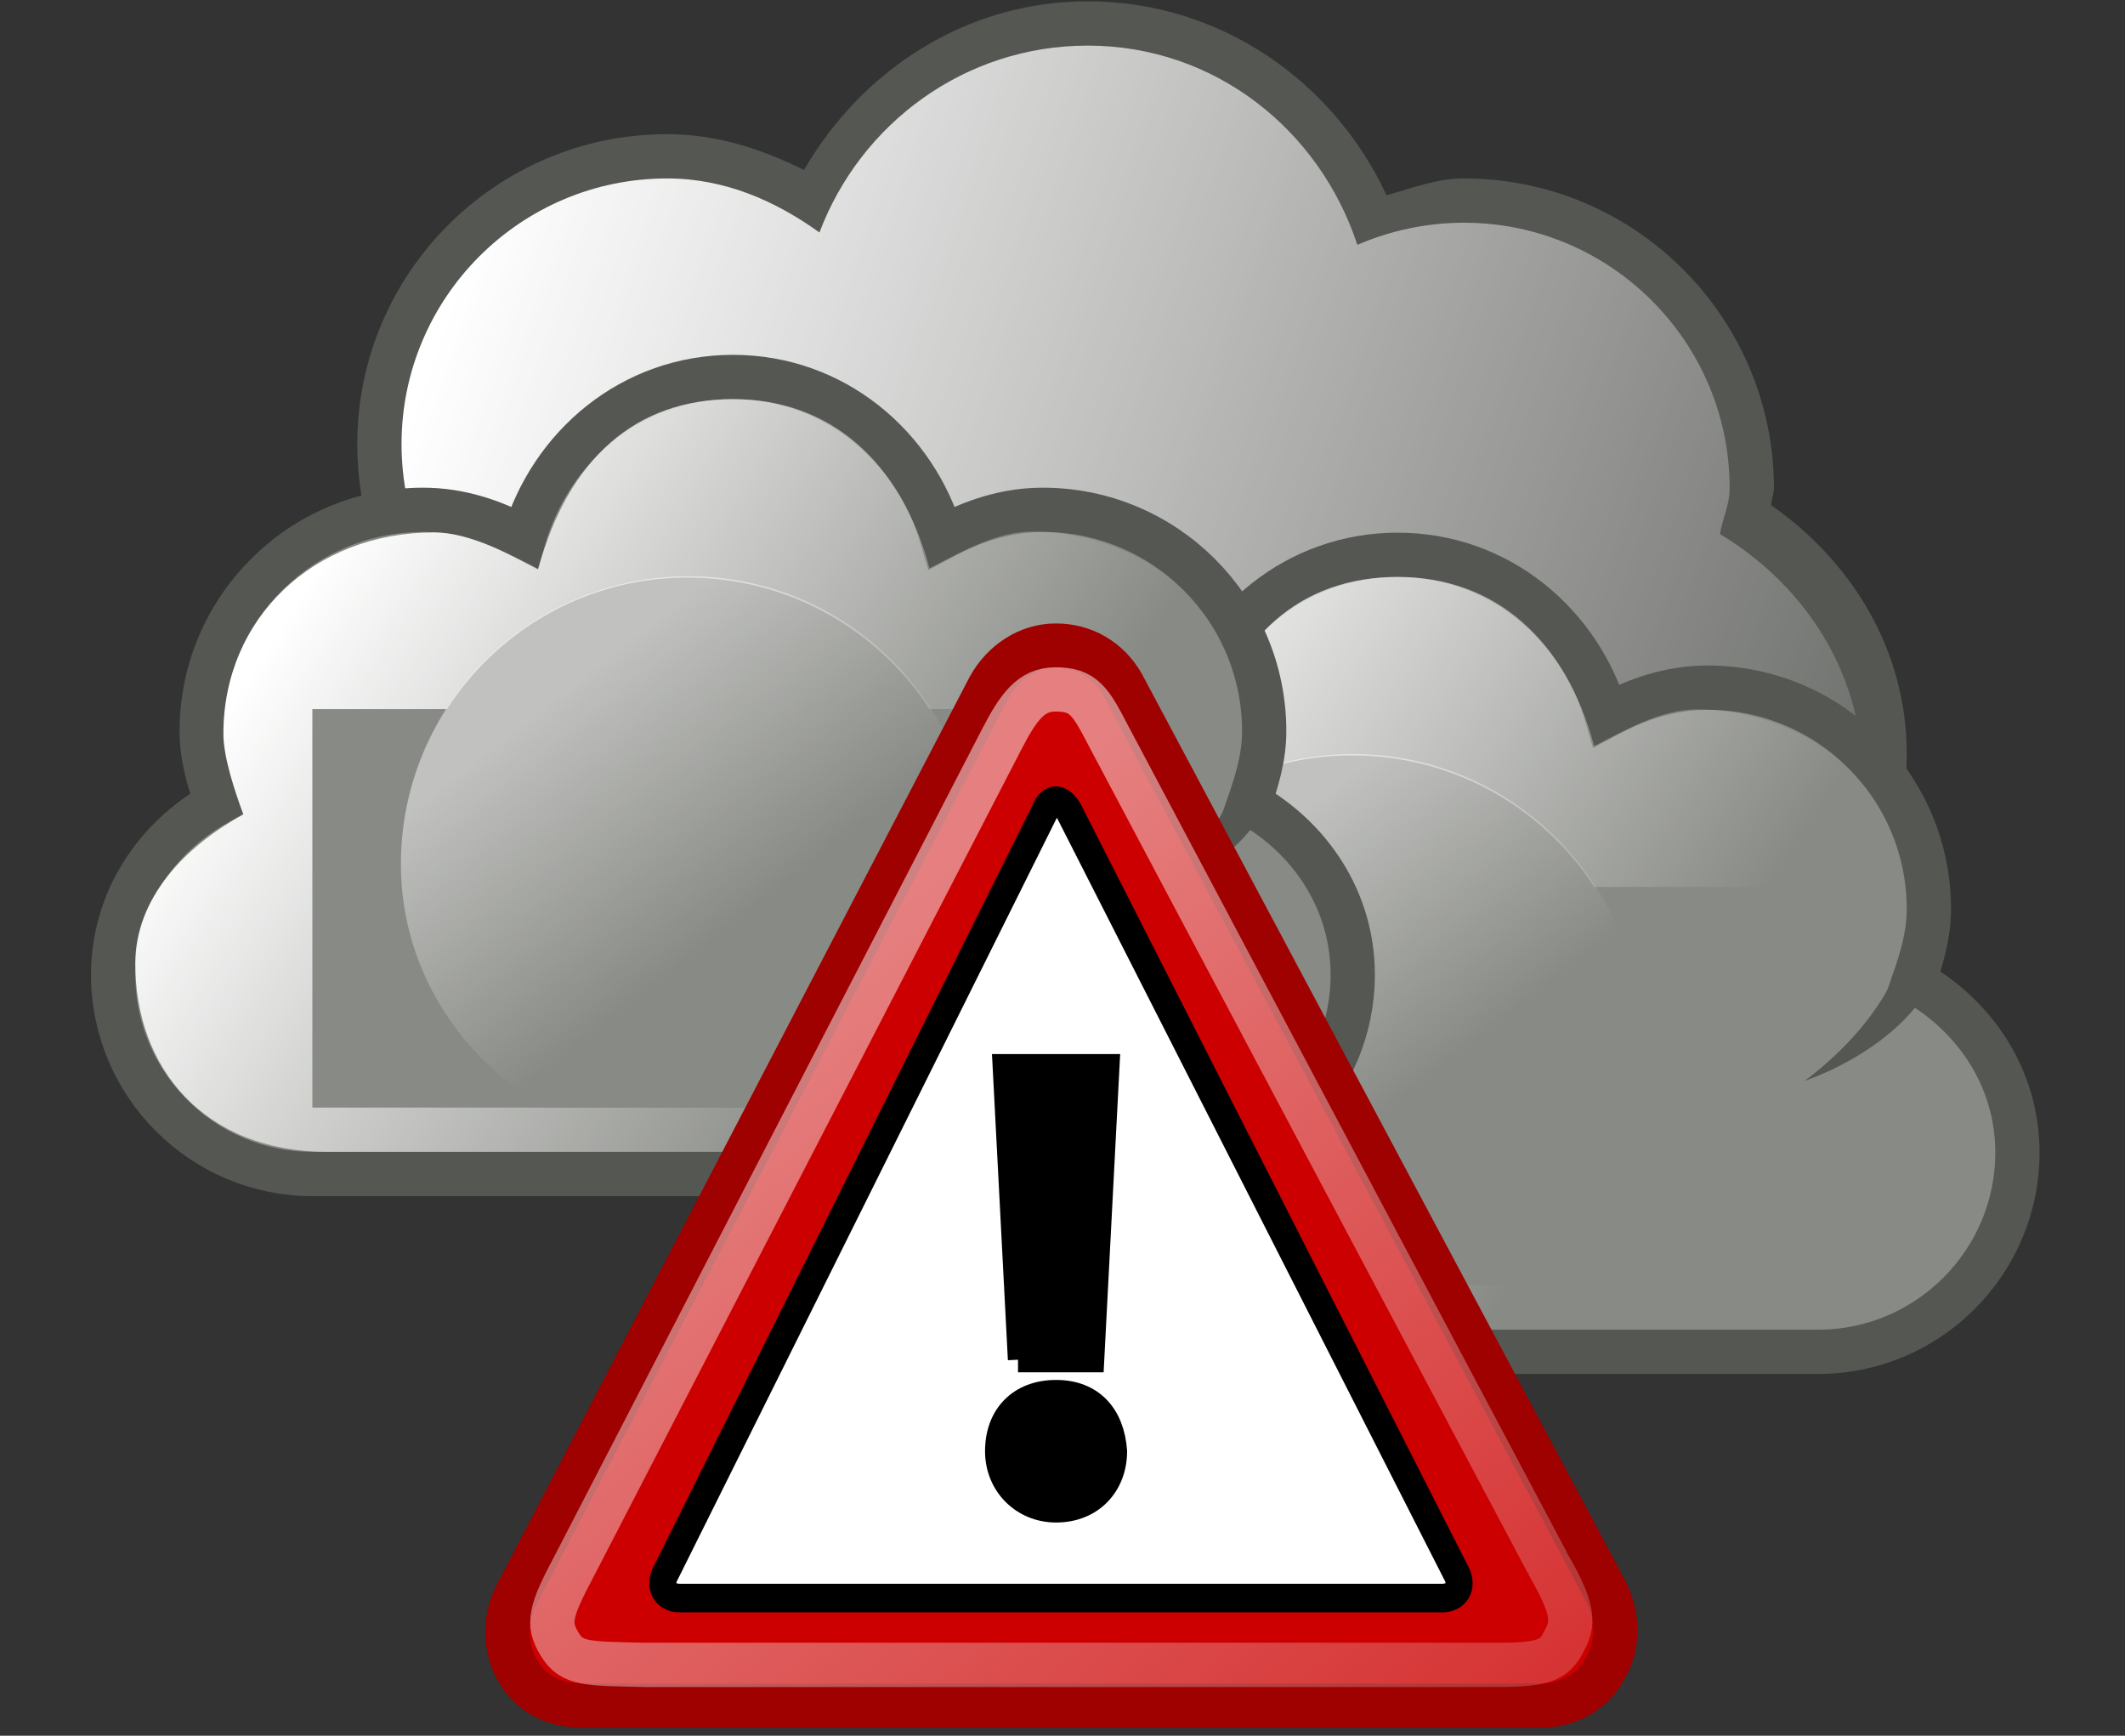 <?xml version="1.0" encoding="UTF-8" standalone="no"?>
<!-- Created with Inkscape (http://www.inkscape.org/) -->

<svg
   id="svg1306"
   sodipodi:docname="stormcenter_icon_link.svg"
   viewBox="0 0 48 39.2"
   sodipodi:version="0.32"
   inkscape:output_extension="org.inkscape.output.svg.inkscape"
   inkscape:version="1.1.2 (b8e25be833, 2022-02-05)"
   version="1.1"
   width="48"
   height="39.2"
   xmlns:inkscape="http://www.inkscape.org/namespaces/inkscape"
   xmlns:sodipodi="http://sodipodi.sourceforge.net/DTD/sodipodi-0.dtd"
   xmlns:xlink="http://www.w3.org/1999/xlink"
   xmlns="http://www.w3.org/2000/svg"
   xmlns:svg="http://www.w3.org/2000/svg"
   xmlns:rdf="http://www.w3.org/1999/02/22-rdf-syntax-ns#"
   xmlns:cc="http://creativecommons.org/ns#"
   xmlns:dc="http://purl.org/dc/elements/1.1/">
  <rect x="0" y="0" width="48" height="39.2" fill="#333333" stroke="none"/>
  <defs
     id="defs1308">
    <linearGradient
       id="linearGradient13493"
       y2="-436.83"
       xlink:href="#linearGradient6549"
       gradientUnits="userSpaceOnUse"
       x2="288.9"
       y1="-441.23"
       x1="284.8"
       inkscape:collect="always" />
    <linearGradient
       id="linearGradient13491"
       y2="-436.71"
       xlink:href="#linearGradient6549"
       gradientUnits="userSpaceOnUse"
       x2="289.77"
       y1="-439.48"
       x1="286.67"
       inkscape:collect="always" />
    <linearGradient
       id="linearGradient13489"
       y2="-431.92"
       xlink:href="#linearGradient6549"
       gradientUnits="userSpaceOnUse"
       x2="279.98"
       gradientTransform="translate(-35,207)"
       y1="-437.11"
       x1="275.94"
       inkscape:collect="always" />
    <linearGradient
       id="linearGradient13487"
       y2="-436.44"
       xlink:href="#linearGradient6549"
       gradientUnits="userSpaceOnUse"
       x2="289.39"
       y1="-439.94"
       x1="285.94"
       inkscape:collect="always" />
    <linearGradient
       id="linearGradient13485"
       y2="-436.14"
       xlink:href="#linearGradient6549"
       gradientUnits="userSpaceOnUse"
       x2="289.85"
       y1="-441.29"
       x1="286.51"
       inkscape:collect="always" />
    <linearGradient
       id="linearGradient13483"
       y2="-436.32"
       xlink:href="#linearGradient6549"
       gradientUnits="userSpaceOnUse"
       x2="289.68"
       y1="-439.75"
       x1="287.52"
       inkscape:collect="always" />
    <linearGradient
       id="linearGradient13480"
       y2="-431.97"
       xlink:href="#linearGradient6549"
       gradientUnits="userSpaceOnUse"
       x2="285.03"
       gradientTransform="translate(-34,207)"
       y1="-441.05"
       x1="271.02"
       inkscape:collect="always" />
    <linearGradient
       id="linearGradient6549"
       inkscape:collect="always">
      <stop
         id="stop6551"
         style="stop-color:#ffffff"
         offset="0" />
      <stop
         id="stop6553"
         style="stop-color:#ffffff;stop-opacity:0"
         offset="1" />
    </linearGradient>
    <linearGradient
       id="linearGradient13464"
       y2="-382.65"
       gradientUnits="userSpaceOnUse"
       x2="245.65"
       y1="-388.47"
       x1="238"
       inkscape:collect="always">
      <stop
         id="stop8400"
         style="stop-color:#ffffff"
         offset="0" />
      <stop
         id="stop8402"
         style="stop-color:#ffffff;stop-opacity:0"
         offset="1" />
    </linearGradient>
    <linearGradient
       id="linearGradient13462"
       y2="-386.96"
       gradientUnits="userSpaceOnUse"
       x2="235.26"
       y1="-390.44"
       x1="230.88"
       inkscape:collect="always">
      <stop
         id="stop8317"
         style="stop-color:#ffffff"
         offset="0" />
      <stop
         id="stop8319"
         style="stop-color:#ffffff;stop-opacity:0"
         offset="1" />
    </linearGradient>
    <linearGradient
       id="linearGradient13460"
       y2="-385.35"
       gradientUnits="userSpaceOnUse"
       x2="252.7"
       y1="-391.31"
       x1="246.74"
       inkscape:collect="always">
      <stop
         id="stop8383"
         style="stop-color:#ffffff"
         offset="0" />
      <stop
         id="stop8385"
         style="stop-color:#ffffff;stop-opacity:0"
         offset="1" />
    </linearGradient>
    <linearGradient
       id="linearGradient13458"
       y2="-388.55"
       gradientUnits="userSpaceOnUse"
       x2="245.83"
       y1="-393.41"
       x1="240.07"
       inkscape:collect="always">
      <stop
         id="stop8333"
         style="stop-color:#ffffff"
         offset="0" />
      <stop
         id="stop8335"
         style="stop-color:#ffffff;stop-opacity:0"
         offset="1" />
    </linearGradient>
    <linearGradient
       id="linearGradient13456"
       y2="-379.27"
       gradientUnits="userSpaceOnUse"
       x2="266.36"
       gradientTransform="translate(69,155)"
       y1="-392.31"
       x1="228.5"
       inkscape:collect="always">
      <stop
         id="stop8304"
         style="stop-color:#ffffff"
         offset="0" />
      <stop
         id="stop8306"
         style="stop-color:#ffffff;stop-opacity:0"
         offset="1" />
    </linearGradient>
    <linearGradient
       id="linearGradient10815"
       y2="52.331"
       gradientUnits="userSpaceOnUse"
       x2="25.598"
       gradientTransform="matrix(0.875,0,0,0.921,226.24,-218.57)"
       y1="30.282"
       x1="8.547"
       inkscape:collect="always">
      <stop
         id="stop6529"
         style="stop-color:#ffffff"
         offset="0" />
      <stop
         id="stop6531"
         style="stop-color:#ffffff;stop-opacity:.34"
         offset="1" />
    </linearGradient>
    <linearGradient
       inkscape:collect="always"
       xlink:href="#linearGradient6549"
       id="linearGradient7770"
       gradientUnits="userSpaceOnUse"
       gradientTransform="translate(-34,207)"
       x1="271.02"
       y1="-441.05"
       x2="285.03"
       y2="-431.97" />
    <linearGradient
       inkscape:collect="always"
       xlink:href="#linearGradient6549"
       id="linearGradient7772"
       gradientUnits="userSpaceOnUse"
       x1="287.52"
       y1="-439.75"
       x2="289.68"
       y2="-436.32" />
    <linearGradient
       inkscape:collect="always"
       xlink:href="#linearGradient6549"
       id="linearGradient7774"
       gradientUnits="userSpaceOnUse"
       x1="286.51"
       y1="-441.29"
       x2="289.85"
       y2="-436.14" />
    <linearGradient
       inkscape:collect="always"
       xlink:href="#linearGradient6549"
       id="linearGradient7776"
       gradientUnits="userSpaceOnUse"
       x1="285.94"
       y1="-439.94"
       x2="289.39"
       y2="-436.44" />
    <linearGradient
       inkscape:collect="always"
       xlink:href="#linearGradient6549"
       id="linearGradient7778"
       gradientUnits="userSpaceOnUse"
       gradientTransform="translate(-35,207)"
       x1="275.94"
       y1="-437.11"
       x2="279.98"
       y2="-431.92" />
    <linearGradient
       inkscape:collect="always"
       xlink:href="#linearGradient6549"
       id="linearGradient7780"
       gradientUnits="userSpaceOnUse"
       x1="286.67"
       y1="-439.48"
       x2="289.77"
       y2="-436.71" />
    <linearGradient
       inkscape:collect="always"
       xlink:href="#linearGradient6549"
       id="linearGradient7782"
       gradientUnits="userSpaceOnUse"
       x1="284.8"
       y1="-441.23"
       x2="288.9"
       y2="-436.83" />
  </defs>
  <sodipodi:namedview
     id="base"
     bordercolor="#666666"
     inkscape:pageshadow="2"
     inkscape:window-y="-8"
     pagecolor="#ffffff"
     inkscape:window-height="961"
     inkscape:grid-bbox="true"
     inkscape:zoom="8"
     inkscape:window-x="-8"
     showgrid="true"
     borderopacity="1.0"
     inkscape:current-layer="layer1"
     inkscape:cx="22.0625"
     inkscape:cy="35"
     showguides="true"
     inkscape:guide-bbox="true"
     inkscape:showpageshadow="false"
     inkscape:window-width="1600"
     inkscape:pageopacity="0.0"
     inkscape:document-units="px"
     inkscape:pagecheckerboard="0"
     inkscape:window-maximized="1" />
  <g
     id="layer1"
     inkscape:label="Layer 1"
     inkscape:groupmode="layer">
    <g
       id="g13354"
       transform="matrix(1,0,0,1,-286.93,243.03)">
      <g
         id="g13356">
        <path
           id="path13358"
           style="fill:#555753"
           d="m 311.5,-243 c -2.77,0 -5.11,1.57 -6.41,3.81 -0.94,-0.47 -1.96,-0.81 -3.09,-0.81 -3.86,0 -7,3.14 -7,7 0,3.86 3.14,7 7,7 2.42,0 4.43,-1.32 5.69,-3.19 1.13,0.69 2.39,1.19 3.81,1.19 0.91,0 1.75,-0.23 2.56,-0.53 0.51,0.87 1.18,1.58 2,2.16 0,0.13 -0.06,0.24 -0.06,0.37 0,3.86 3.14,7 7,7 3.86,0 7,-3.14 7,-7 0,-2.37 -1.26,-4.36 -3.06,-5.62 0,-0.14 0.06,-0.25 0.06,-0.38 0,-3.86 -3.14,-7 -7,-7 -0.62,0 -1.18,0.22 -1.75,0.38 -1.19,-2.56 -3.74,-4.38 -6.75,-4.38 z" />
        <path
           id="path13360"
           style="fill:url(#linearGradient13456)"
           d="m 311.5,-242 c -2.78,0 -5.13,1.76 -6.06,4.22 -0.99,-0.71 -2.13,-1.22 -3.44,-1.22 -3.31,0 -6,2.69 -6,6 0,3.31 2.69,6 6,6 2.43,0 4.49,-1.46 5.44,-3.53 1.12,0.92 2.5,1.53 4.06,1.53 1.07,0 2.04,-0.32 2.94,-0.78 0.4,1 1.1,1.79 1.94,2.44 -0.19,0.59 -0.38,1.19 -0.38,1.84 0,3.59 2.91,6.5 6.5,6.5 3.59,0 6.5,-2.91 6.5,-6.5 0,-2.36 -1.33,-4.33 -3.22,-5.47 0.06,-0.35 0.22,-0.66 0.22,-1.03 0,-3.31 -2.69,-6 -6,-6 -0.85,0 -1.67,0.18 -2.41,0.5 -0.85,-2.59 -3.21,-4.5 -6.09,-4.5 z" />
        <path
           id="path13362"
           style="fill:#888a85"
           transform="matrix(0.964,0,0,0.964,89.289,144.53)"
           cx="241.808"
           cy="-383.667"
           r="6.74" />
        <g
           id="g13364">
          <path
             id="path13366"
             style="fill:#888a85"
             transform="matrix(0.883,0,0,0.883,96.181,108.11)"
             cx="243.952"
             cy="-389.301"
             r="6.231" />
          <path
             id="path13368"
             style="opacity:0.494;fill:url(#linearGradient13458)"
             transform="matrix(0.883,0,0,0.883,96.181,108.11)"
             cx="243.952"
             cy="-389.301"
             r="6.231" />
        </g>
        <g
           id="g13370">
          <path
             id="path13372"
             style="fill:#888a85"
             transform="matrix(0.912,0,0,0.912,90.454,120.23)"
             cx="251.222"
             cy="-385.788"
             r="6.033" />
          <path
             id="path13374"
             style="opacity:0.494;fill:url(#linearGradient13460)"
             transform="matrix(0.912,0,0,0.912,90.454,120.23)"
             cx="251.222"
             cy="-385.788"
             r="6.033" />
        </g>
        <g
           id="g13376">
          <path
             id="path13378"
             style="fill:#888a85"
             transform="matrix(1.143,0,0,1.143,35.232,210.28)"
             cx="233.434"
             cy="-387.887"
             r="4.375" />
          <path
             id="path13380"
             style="opacity:0.494;fill:url(#linearGradient13462)"
             transform="matrix(1.143,0,0,1.143,35.232,210.28)"
             cx="233.434"
             cy="-387.887"
             r="4.375" />
        </g>
        <g
           id="g13382">
          <path
             id="path13384"
             style="fill:#888a85"
             transform="matrix(1.039,0,0,1.039,59.849,169.49)"
             cx="241.808"
             cy="-383.667"
             r="6.74" />
          <path
             id="path13386"
             style="opacity:0.494;fill:url(#linearGradient13464)"
             transform="matrix(1.039,0,0,1.039,59.849,169.49)"
             cx="241.808"
             cy="-383.667"
             r="6.74" />
        </g>
      </g>
      <g
         id="g13388"
         transform="translate(72,8)">
        <path
           id="path13390"
           sodipodi:nodetypes="ccsscsssscsscc"
           style="fill:#888a85;stroke:#555753;stroke-width:1;stroke-miterlimit:2"
           d="m 246.5,-238.5 c -2.27,0 -4.11,1.55 -4.72,3.63 -0.69,-0.37 -1.44,-0.63 -2.28,-0.63 -2.76,0 -5,2.24 -5,5 0,0.58 0.16,1.11 0.34,1.63 -1.37,0.77 -2.34,2.18 -2.34,3.87 0,2.48 2.02,4.5 4.5,4.5 h 19 c 2.48,0 4.5,-2.02 4.5,-4.5 0,-1.69 -0.97,-3.1 -2.34,-3.87 0.18,-0.52 0.34,-1.05 0.34,-1.63 0,-2.76 -2.24,-5 -5,-5 -0.84,0 -1.59,0.26 -2.28,0.63 -0.61,-2.08 -2.45,-3.63 -4.72,-3.63 z" />
        <path
           id="path13392"
           sodipodi:nodetypes="ccsscsssscsscc"
           style="fill:url(#linearGradient7770)"
           d="m 246.5,-238 c -2.19,0 -3.72,1.34 -4.4,3.84 -0.66,-0.34 -1.54,-0.83 -2.35,-0.83 -2.72,0 -4.76,1.94 -4.76,4.55 0,0.54 0.27,1.33 0.45,1.82 -1.33,0.73 -2.44,1.89 -2.44,3.37 0,2.35 1.55,4.25 4.34,4.25 h 18.32 c 2.77,0 4.34,-1.9 4.34,-4.25 0,-1.59 -1.11,-2.67 -2.44,-3.39 0.18,-0.49 0.47,-1.26 0.47,-1.8 0,-2.61 -2.12,-4.57 -4.78,-4.57 -0.81,0 -1.64,0.49 -2.31,0.83 -0.65,-2.42 -2.25,-3.82 -4.44,-3.82 z" />
        <path
           id="path13394"
           style="fill:#888a85"
           transform="matrix(1.057,0,0,1.057,-58.198,228.86)"
           cx="288.375"
           cy="-437.594"
           r="3.312" />
        <path
           id="path13396"
           style="opacity:0.478;fill:url(#linearGradient7772)"
           transform="matrix(1.057,0,0,1.057,-58.198,228.86)"
           cx="288.375"
           cy="-437.594"
           r="3.312" />
        <rect
           id="rect13398"
           style="fill:#888a85"
           height="9"
           width="20"
           y="-231"
           x="237" />
        <path
           id="path13400"
           style="fill:#888a85"
           transform="matrix(0.906,0,0,0.906,-24.17,171.31)"
           cx="288.375"
           cy="-437.594"
           r="3.312" />
        <path
           id="path13402"
           style="fill:#888a85"
           transform="matrix(1.057,0,0,1.057,-51.198,231.86)"
           cx="288.375"
           cy="-437.594"
           r="3.312" />
        <path
           id="path13404"
           style="opacity:0.478;fill:url(#linearGradient7774)"
           transform="matrix(1.057,0,0,1.057,-51.198,231.86)"
           cx="288.375"
           cy="-437.594"
           r="3.312" />
        <path
           id="path13406"
           style="fill:#888a85"
           transform="matrix(1.057,0,0,1.057,-65.198,231.86)"
           cx="288.375"
           cy="-437.594"
           r="3.312" />
        <path
           id="path13408"
           style="opacity:0.478;fill:url(#linearGradient7776)"
           transform="matrix(1.057,0,0,1.057,-65.198,231.86)"
           cx="288.375"
           cy="-437.594"
           r="3.312" />
        <path
           id="path13410"
           style="fill:#888a85"
           d="m 245.47,-233.97 c -3.58,0 -6.47,2.92 -6.47,6.5 0,2.37 1.35,4.34 3.25,5.47 h 6.47 c 1.9,-1.13 3.25,-3.13 3.25,-5.5 0,-3.58 -2.92,-6.47 -6.5,-6.47 z" />
        <path
           id="path13412"
           style="opacity:0.478;fill:url(#linearGradient7778)"
           d="m 245.5,-234 c -3.59,0 -6.5,2.91 -6.5,6.5 0,2.38 1.34,4.37 3.25,5.5 h 6.5 c 1.91,-1.13 3.25,-3.12 3.25,-5.5 0,-3.59 -2.91,-6.5 -6.5,-6.5 z" />
        <path
           id="path13414"
           style="opacity:0.478;fill:url(#linearGradient7780)"
           transform="matrix(0.906,0,0,0.906,-24.17,171.31)"
           cx="288.375"
           cy="-437.594"
           r="3.312" />
        <path
           id="path13416"
           sodipodi:nodetypes="ccss"
           style="fill:#555753;fill-rule:evenodd"
           d="m 258.96,-230.33 c -0.01,2.68 -3.27,3.71 -3.27,3.71 0,0 2.35,-1.63 2.33,-3.7 0,0 0.94,-0.01 0.94,-0.01 z" />
        <path
           id="path13418"
           style="fill:#888a85"
           transform="matrix(1.208,0,0,1.208,-98.227,302.42)"
           cx="288.375"
           cy="-437.594"
           r="3.312" />
        <path
           id="path13420"
           style="opacity:0.478;fill:url(#linearGradient7782)"
           transform="matrix(1.208,0,0,1.208,-98.227,302.42)"
           cx="288.375"
           cy="-437.594"
           r="3.312" />
      </g>
      <g
         id="g13422"
         transform="translate(56.986,3.984)">
        <path
           id="path13424"
           sodipodi:nodetypes="ccsscsssscsscc"
           style="fill:#888a85;stroke:#555753;stroke-width:1;stroke-miterlimit:2"
           d="m 246.5,-238.5 c -2.27,0 -4.11,1.55 -4.72,3.63 -0.69,-0.37 -1.44,-0.63 -2.28,-0.63 -2.76,0 -5,2.24 -5,5 0,0.58 0.16,1.11 0.34,1.63 -1.37,0.77 -2.34,2.18 -2.34,3.87 0,2.48 2.02,4.5 4.5,4.5 h 19 c 2.48,0 4.5,-2.02 4.5,-4.5 0,-1.69 -0.97,-3.1 -2.34,-3.87 0.18,-0.52 0.34,-1.05 0.34,-1.63 0,-2.76 -2.24,-5 -5,-5 -0.84,0 -1.59,0.26 -2.28,0.63 -0.61,-2.08 -2.45,-3.63 -4.72,-3.63 z" />
        <path
           id="path13426"
           sodipodi:nodetypes="ccsscsssscsscc"
           style="fill:url(#linearGradient13480)"
           d="m 246.5,-238 c -2.19,0 -3.72,1.34 -4.4,3.84 -0.66,-0.34 -1.54,-0.83 -2.35,-0.83 -2.72,0 -4.76,1.94 -4.76,4.55 0,0.54 0.27,1.33 0.45,1.82 -1.33,0.73 -2.44,1.89 -2.44,3.37 0,2.35 1.55,4.25 4.34,4.25 h 18.32 c 2.77,0 4.34,-1.9 4.34,-4.25 0,-1.59 -1.11,-2.67 -2.44,-3.39 0.18,-0.49 0.47,-1.26 0.47,-1.8 0,-2.61 -2.12,-4.57 -4.78,-4.57 -0.81,0 -1.64,0.49 -2.31,0.83 -0.65,-2.42 -2.25,-3.82 -4.44,-3.82 z" />
        <path
           id="path13428"
           style="fill:#888a85"
           transform="matrix(1.057,0,0,1.057,-58.198,228.86)"
           cx="288.375"
           cy="-437.594"
           r="3.312" />
        <path
           id="path13430"
           style="opacity:0.478;fill:url(#linearGradient13483)"
           transform="matrix(1.057,0,0,1.057,-58.198,228.86)"
           cx="288.375"
           cy="-437.594"
           r="3.312" />
        <rect
           id="rect13432"
           style="fill:#888a85"
           height="9"
           width="20"
           y="-231"
           x="237" />
        <path
           id="path13434"
           style="fill:#888a85"
           transform="matrix(0.906,0,0,0.906,-24.17,171.31)"
           cx="288.375"
           cy="-437.594"
           r="3.312" />
        <path
           id="path13436"
           style="fill:#888a85"
           transform="matrix(1.057,0,0,1.057,-51.198,231.86)"
           cx="288.375"
           cy="-437.594"
           r="3.312" />
        <path
           id="path13438"
           style="opacity:0.478;fill:url(#linearGradient13485)"
           transform="matrix(1.057,0,0,1.057,-51.198,231.86)"
           cx="288.375"
           cy="-437.594"
           r="3.312" />
        <path
           id="path13440"
           style="fill:#888a85"
           transform="matrix(1.057,0,0,1.057,-65.198,231.86)"
           cx="288.375"
           cy="-437.594"
           r="3.312" />
        <path
           id="path13442"
           style="opacity:0.478;fill:url(#linearGradient13487)"
           transform="matrix(1.057,0,0,1.057,-65.198,231.86)"
           cx="288.375"
           cy="-437.594"
           r="3.312" />
        <path
           id="path13444"
           style="fill:#888a85"
           d="m 245.47,-233.97 c -3.58,0 -6.47,2.92 -6.47,6.5 0,2.37 1.35,4.34 3.25,5.47 h 6.47 c 1.9,-1.13 3.25,-3.13 3.25,-5.5 0,-3.58 -2.92,-6.47 -6.5,-6.47 z" />
        <path
           id="path13446"
           style="opacity:0.478;fill:url(#linearGradient13489)"
           d="m 245.5,-234 c -3.59,0 -6.5,2.91 -6.5,6.5 0,2.38 1.34,4.37 3.25,5.5 h 6.5 c 1.91,-1.13 3.25,-3.12 3.25,-5.5 0,-3.59 -2.91,-6.5 -6.5,-6.5 z" />
        <path
           id="path13448"
           style="opacity:0.478;fill:url(#linearGradient13491)"
           transform="matrix(0.906,0,0,0.906,-24.17,171.31)"
           cx="288.375"
           cy="-437.594"
           r="3.312" />
        <path
           id="path13450"
           sodipodi:nodetypes="ccss"
           style="fill:#555753;fill-rule:evenodd"
           d="m 258.96,-230.33 c -0.01,2.68 -3.27,3.71 -3.27,3.71 0,0 2.35,-1.63 2.33,-3.7 0,0 0.94,-0.01 0.94,-0.01 z" />
        <path
           id="path13452"
           style="fill:#888a85"
           transform="matrix(1.208,0,0,1.208,-98.227,302.42)"
           cx="288.375"
           cy="-437.594"
           r="3.312" />
        <path
           id="path13454"
           style="opacity:0.478;fill:url(#linearGradient13493)"
           transform="matrix(1.208,0,0,1.208,-98.227,302.42)"
           cx="288.375"
           cy="-437.594"
           r="3.312" />
      </g>
    </g>
    <g
       id="g10804"
       transform="translate(-220.92,217.38)">
      <path
         id="path9775"
         style="fill:#cc0000;stroke:#9f0000"
         d="m 257.22,-181.39 -10.94,-20.52 c -0.32,-0.57 -0.88,-0.89 -1.51,-0.89 -0.63,0 -1.2,0.38 -1.51,0.95 l -10.69,20.52 c -0.26,0.51 -0.26,1.2 0.06,1.71 0.31,0.51 0.82,0.76 1.45,0.76 h 21.63 c 0.63,0 1.2,-0.32 1.45,-0.82 0.32,-0.51 0.32,-1.14 0.06,-1.71 z" />
      <g
         id="g9777"
         style="fill:#ffffff;stroke:#000000"
         transform="matrix(0.611,0,0,0.646,230.16,-206.16)">
        <path
           id="path9785"
           style="fill:#ffffff"
           d="m 9.5,37.6 c -0.3,0.5 0,0.9 0.5,0.9 h 28.2 c 0.5,0 0.8,-0.4 0.5,-0.9 L 24.4,11 c -0.3,-0.5 -0.7,-0.5 -0.9,0 z" />
      </g>
      <g
         id="g9787"
         style="stroke:#000000"
         transform="matrix(0.573,0,0,0.575,231.08,-204.27)">
        <path
           id="path9789"
           d="m 23.9,36.5 c -1.3,0 -2.3,-1 -2.3,-2.3 0,-1.4 0.9,-2.3 2.3,-2.3 1.4,0 2.2,0.9 2.3,2.3 0,1.3 -0.9,2.3 -2.3,2.3 z M 22.5,30.6 21.9,19.1 h 4 l -0.6,11.5 h -2.9 z" />
      </g>
      <path
         id="path9791"
         sodipodi:nodetypes="ccsccscccc"
         style="opacity:0.5;fill:none;stroke:url(#linearGradient10815)"
         d="m 255.87,-182.09 -9.9,-18.65 c -0.42,-0.81 -0.57,-1.07 -1.21,-1.07 -0.54,0 -0.83,0.38 -1.22,1.14 l -9.64,18.64 c -0.56,1.05 -0.62,1.32 -0.34,1.78 0.27,0.46 0.62,0.44 1.91,0.47 h 19.09 c 1.2,0.01 1.47,-0.08 1.69,-0.54 0.27,-0.46 0.15,-0.83 -0.38,-1.77 z" />
    </g>
  </g>
</svg>
